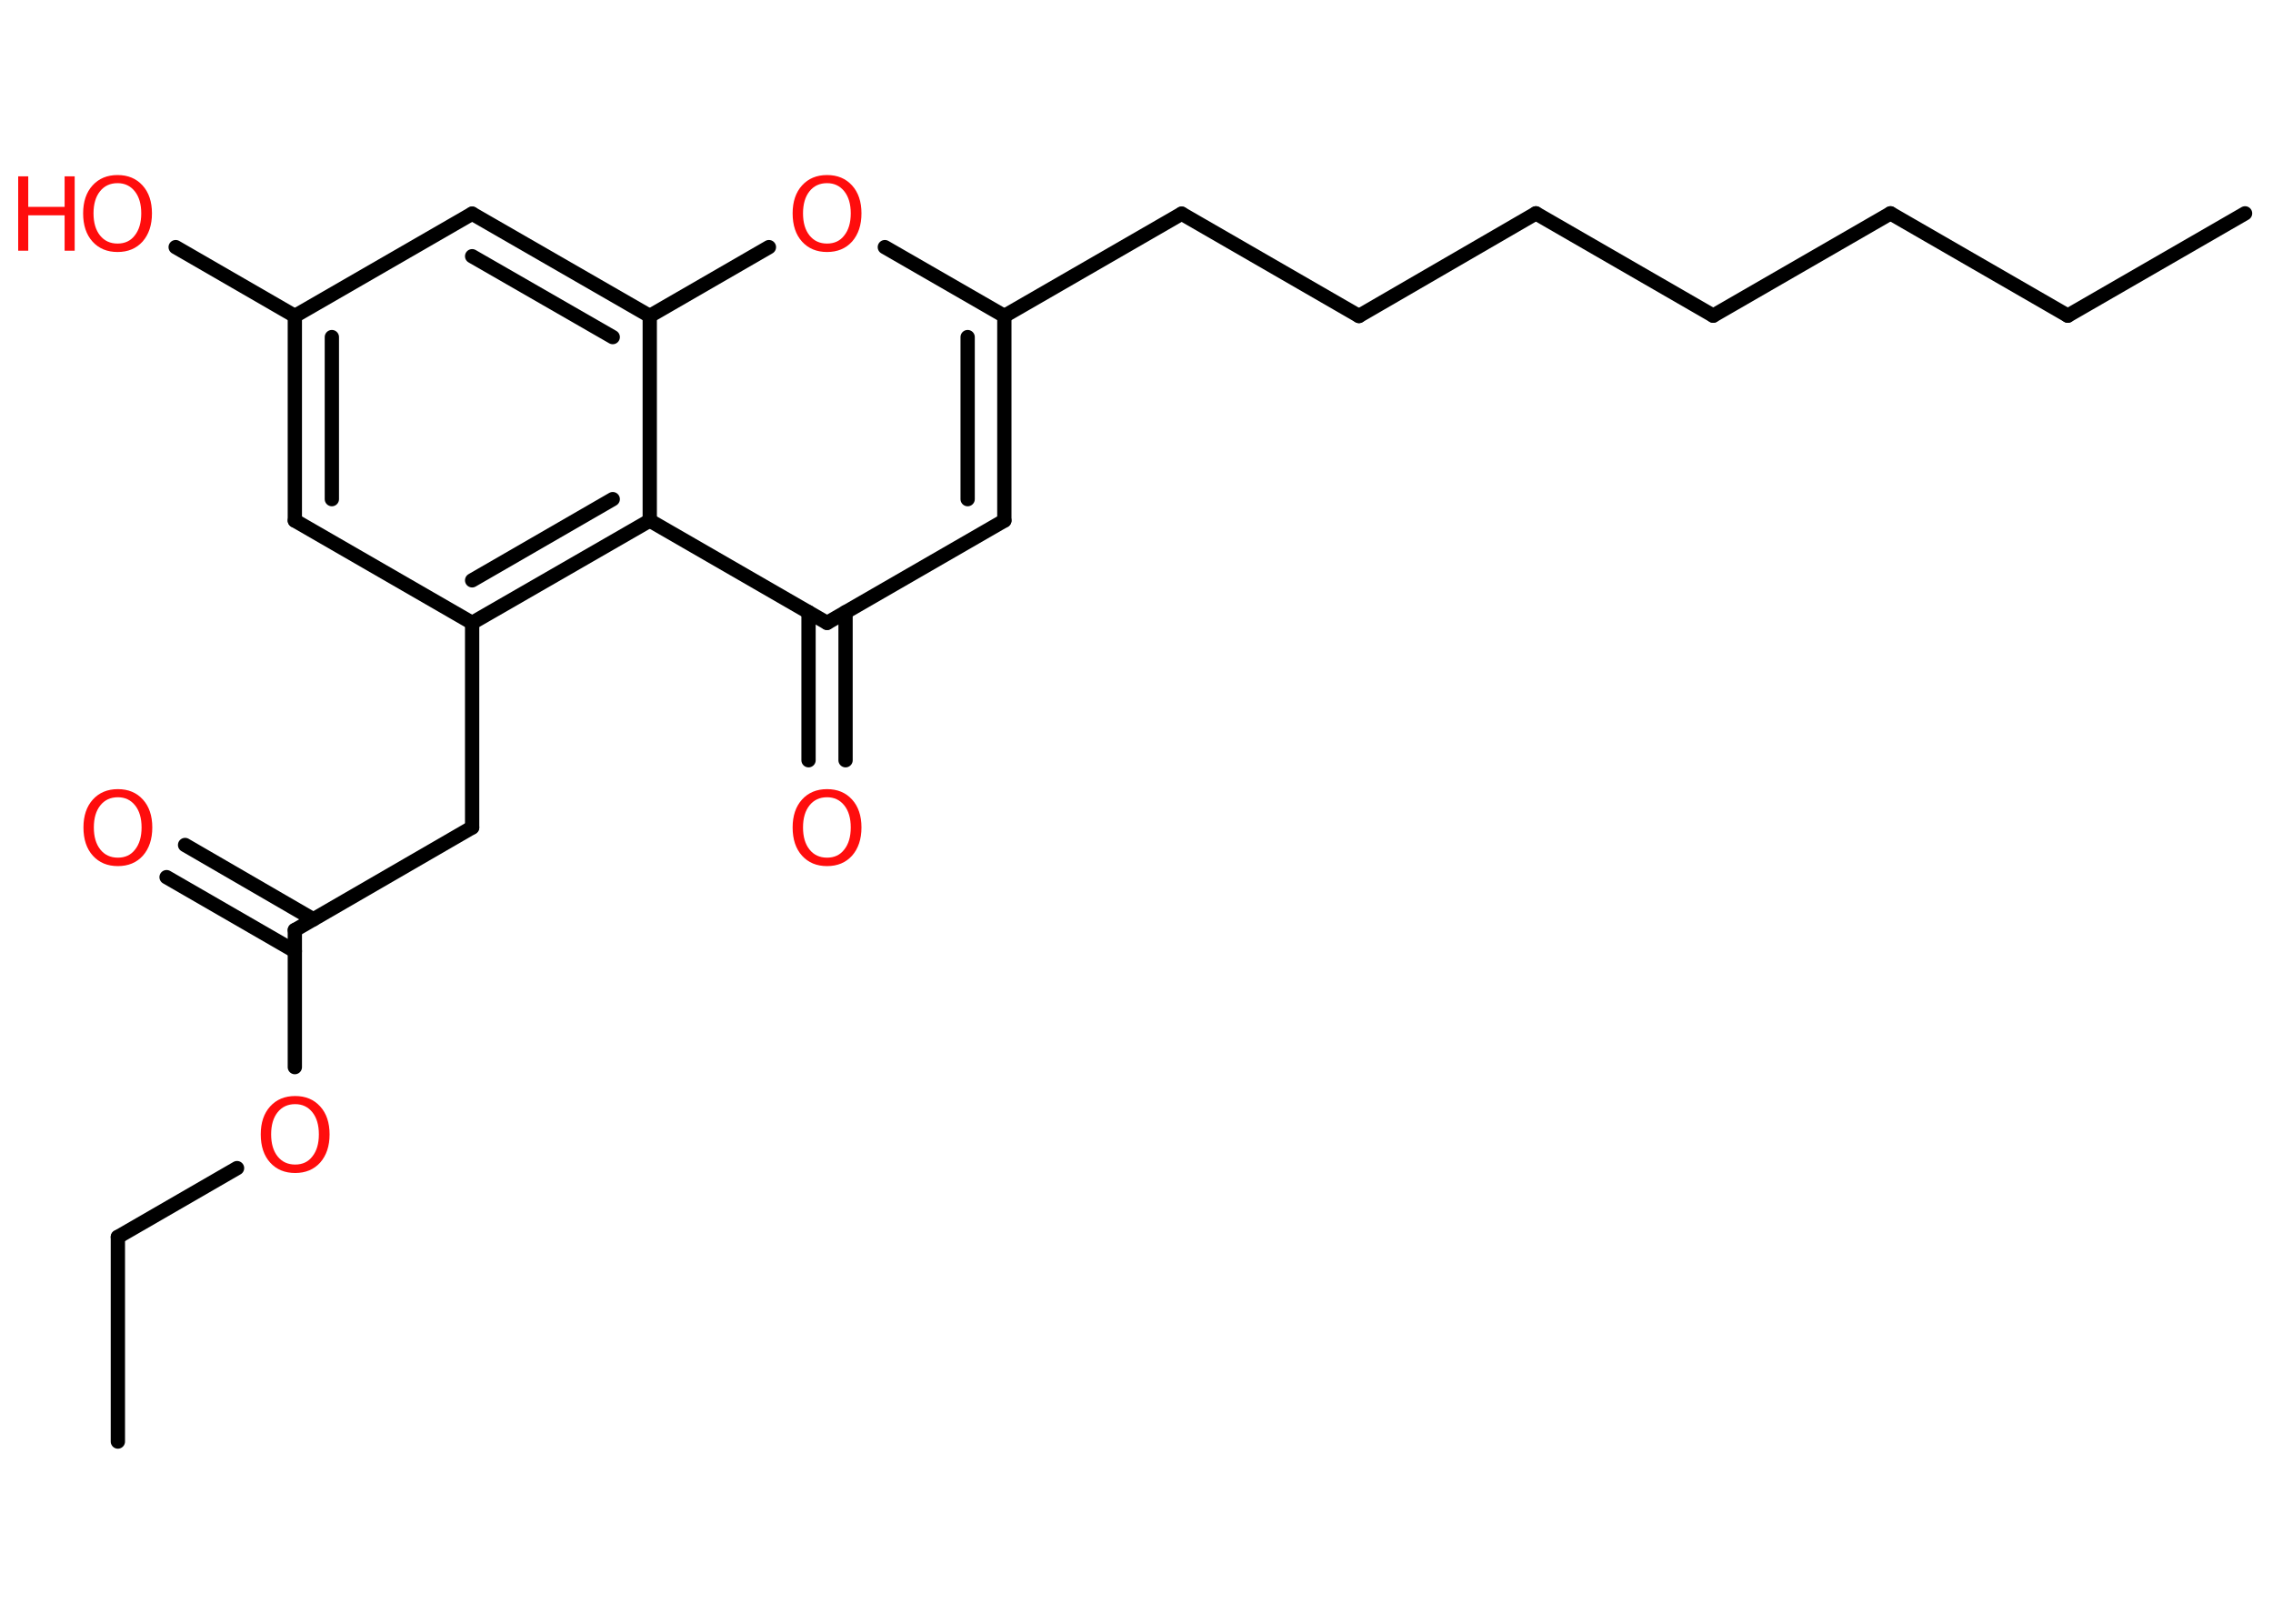 <?xml version='1.0' encoding='UTF-8'?>
<!DOCTYPE svg PUBLIC "-//W3C//DTD SVG 1.1//EN" "http://www.w3.org/Graphics/SVG/1.1/DTD/svg11.dtd">
<svg version='1.2' xmlns='http://www.w3.org/2000/svg' xmlns:xlink='http://www.w3.org/1999/xlink' width='70.0mm' height='50.0mm' viewBox='0 0 70.0 50.0'>
  <desc>Generated by the Chemistry Development Kit (http://github.com/cdk)</desc>
  <g stroke-linecap='round' stroke-linejoin='round' stroke='#000000' stroke-width='.44' fill='#FF0D0D'>
    <rect x='.0' y='.0' width='70.0' height='50.0' fill='#FFFFFF' stroke='none'/>
    <g id='mol1' class='mol'>
      <line id='mol1bnd1' class='bond' x1='69.14' y1='6.57' x2='63.68' y2='9.72'/>
      <line id='mol1bnd2' class='bond' x1='63.68' y1='9.72' x2='58.22' y2='6.57'/>
      <line id='mol1bnd3' class='bond' x1='58.22' y1='6.57' x2='52.76' y2='9.72'/>
      <line id='mol1bnd4' class='bond' x1='52.76' y1='9.72' x2='47.3' y2='6.57'/>
      <line id='mol1bnd5' class='bond' x1='47.3' y1='6.57' x2='41.85' y2='9.73'/>
      <line id='mol1bnd6' class='bond' x1='41.85' y1='9.73' x2='36.39' y2='6.58'/>
      <line id='mol1bnd7' class='bond' x1='36.39' y1='6.58' x2='30.93' y2='9.73'/>
      <g id='mol1bnd8' class='bond'>
        <line x1='30.93' y1='16.03' x2='30.93' y2='9.73'/>
        <line x1='29.8' y1='15.37' x2='29.8' y2='10.38'/>
      </g>
      <line id='mol1bnd9' class='bond' x1='30.93' y1='16.03' x2='25.47' y2='19.18'/>
      <g id='mol1bnd10' class='bond'>
        <line x1='26.04' y1='18.85' x2='26.04' y2='23.41'/>
        <line x1='24.9' y1='18.85' x2='24.9' y2='23.41'/>
      </g>
      <line id='mol1bnd11' class='bond' x1='25.47' y1='19.18' x2='20.01' y2='16.03'/>
      <g id='mol1bnd12' class='bond'>
        <line x1='14.54' y1='19.18' x2='20.01' y2='16.03'/>
        <line x1='14.54' y1='17.87' x2='18.87' y2='15.37'/>
      </g>
      <line id='mol1bnd13' class='bond' x1='14.54' y1='19.18' x2='14.54' y2='25.48'/>
      <line id='mol1bnd14' class='bond' x1='14.54' y1='25.48' x2='9.08' y2='28.64'/>
      <g id='mol1bnd15' class='bond'>
        <line x1='9.08' y1='29.29' x2='5.13' y2='27.01'/>
        <line x1='9.65' y1='28.31' x2='5.7' y2='26.02'/>
      </g>
      <line id='mol1bnd16' class='bond' x1='9.08' y1='28.64' x2='9.08' y2='32.86'/>
      <line id='mol1bnd17' class='bond' x1='7.3' y1='35.97' x2='3.63' y2='38.09'/>
      <line id='mol1bnd18' class='bond' x1='3.63' y1='38.09' x2='3.63' y2='44.39'/>
      <line id='mol1bnd19' class='bond' x1='14.54' y1='19.18' x2='9.08' y2='16.03'/>
      <g id='mol1bnd20' class='bond'>
        <line x1='9.08' y1='9.73' x2='9.08' y2='16.03'/>
        <line x1='10.22' y1='10.38' x2='10.22' y2='15.37'/>
      </g>
      <line id='mol1bnd21' class='bond' x1='9.08' y1='9.73' x2='5.41' y2='7.61'/>
      <line id='mol1bnd22' class='bond' x1='9.08' y1='9.73' x2='14.54' y2='6.58'/>
      <g id='mol1bnd23' class='bond'>
        <line x1='20.01' y1='9.73' x2='14.54' y2='6.58'/>
        <line x1='18.87' y1='10.38' x2='14.54' y2='7.89'/>
      </g>
      <line id='mol1bnd24' class='bond' x1='20.01' y1='16.03' x2='20.01' y2='9.73'/>
      <line id='mol1bnd25' class='bond' x1='20.01' y1='9.73' x2='23.68' y2='7.61'/>
      <line id='mol1bnd26' class='bond' x1='30.93' y1='9.73' x2='27.25' y2='7.61'/>
      <path id='mol1atm11' class='atom' d='M25.47 24.55q-.34 .0 -.54 .25q-.2 .25 -.2 .68q.0 .43 .2 .68q.2 .25 .54 .25q.34 .0 .53 -.25q.2 -.25 .2 -.68q.0 -.43 -.2 -.68q-.2 -.25 -.53 -.25zM25.47 24.3q.48 .0 .77 .32q.29 .32 .29 .86q.0 .54 -.29 .87q-.29 .32 -.77 .32q-.48 .0 -.77 -.32q-.29 -.32 -.29 -.87q.0 -.54 .29 -.86q.29 -.32 .77 -.32z' stroke='none'/>
      <path id='mol1atm16' class='atom' d='M3.63 24.55q-.34 .0 -.54 .25q-.2 .25 -.2 .68q.0 .43 .2 .68q.2 .25 .54 .25q.34 .0 .53 -.25q.2 -.25 .2 -.68q.0 -.43 -.2 -.68q-.2 -.25 -.53 -.25zM3.63 24.3q.48 .0 .77 .32q.29 .32 .29 .86q.0 .54 -.29 .87q-.29 .32 -.77 .32q-.48 .0 -.77 -.32q-.29 -.32 -.29 -.87q.0 -.54 .29 -.86q.29 -.32 .77 -.32z' stroke='none'/>
      <path id='mol1atm17' class='atom' d='M9.09 34.0q-.34 .0 -.54 .25q-.2 .25 -.2 .68q.0 .43 .2 .68q.2 .25 .54 .25q.34 .0 .53 -.25q.2 -.25 .2 -.68q.0 -.43 -.2 -.68q-.2 -.25 -.53 -.25zM9.09 33.75q.48 .0 .77 .32q.29 .32 .29 .86q.0 .54 -.29 .87q-.29 .32 -.77 .32q-.48 .0 -.77 -.32q-.29 -.32 -.29 -.87q.0 -.54 .29 -.86q.29 -.32 .77 -.32z' stroke='none'/>
      <g id='mol1atm22' class='atom'>
        <path d='M3.62 5.64q-.34 .0 -.54 .25q-.2 .25 -.2 .68q.0 .43 .2 .68q.2 .25 .54 .25q.34 .0 .53 -.25q.2 -.25 .2 -.68q.0 -.43 -.2 -.68q-.2 -.25 -.53 -.25zM3.62 5.39q.48 .0 .77 .32q.29 .32 .29 .86q.0 .54 -.29 .87q-.29 .32 -.77 .32q-.48 .0 -.77 -.32q-.29 -.32 -.29 -.87q.0 -.54 .29 -.86q.29 -.32 .77 -.32z' stroke='none'/>
        <path d='M.56 5.43h.31v.94h1.12v-.94h.31v2.29h-.31v-1.09h-1.12v1.09h-.31v-2.29z' stroke='none'/>
      </g>
      <path id='mol1atm25' class='atom' d='M25.47 5.64q-.34 .0 -.54 .25q-.2 .25 -.2 .68q.0 .43 .2 .68q.2 .25 .54 .25q.34 .0 .53 -.25q.2 -.25 .2 -.68q.0 -.43 -.2 -.68q-.2 -.25 -.53 -.25zM25.47 5.39q.48 .0 .77 .32q.29 .32 .29 .86q.0 .54 -.29 .87q-.29 .32 -.77 .32q-.48 .0 -.77 -.32q-.29 -.32 -.29 -.87q.0 -.54 .29 -.86q.29 -.32 .77 -.32z' stroke='none'/>
    </g>
  </g>
</svg>
